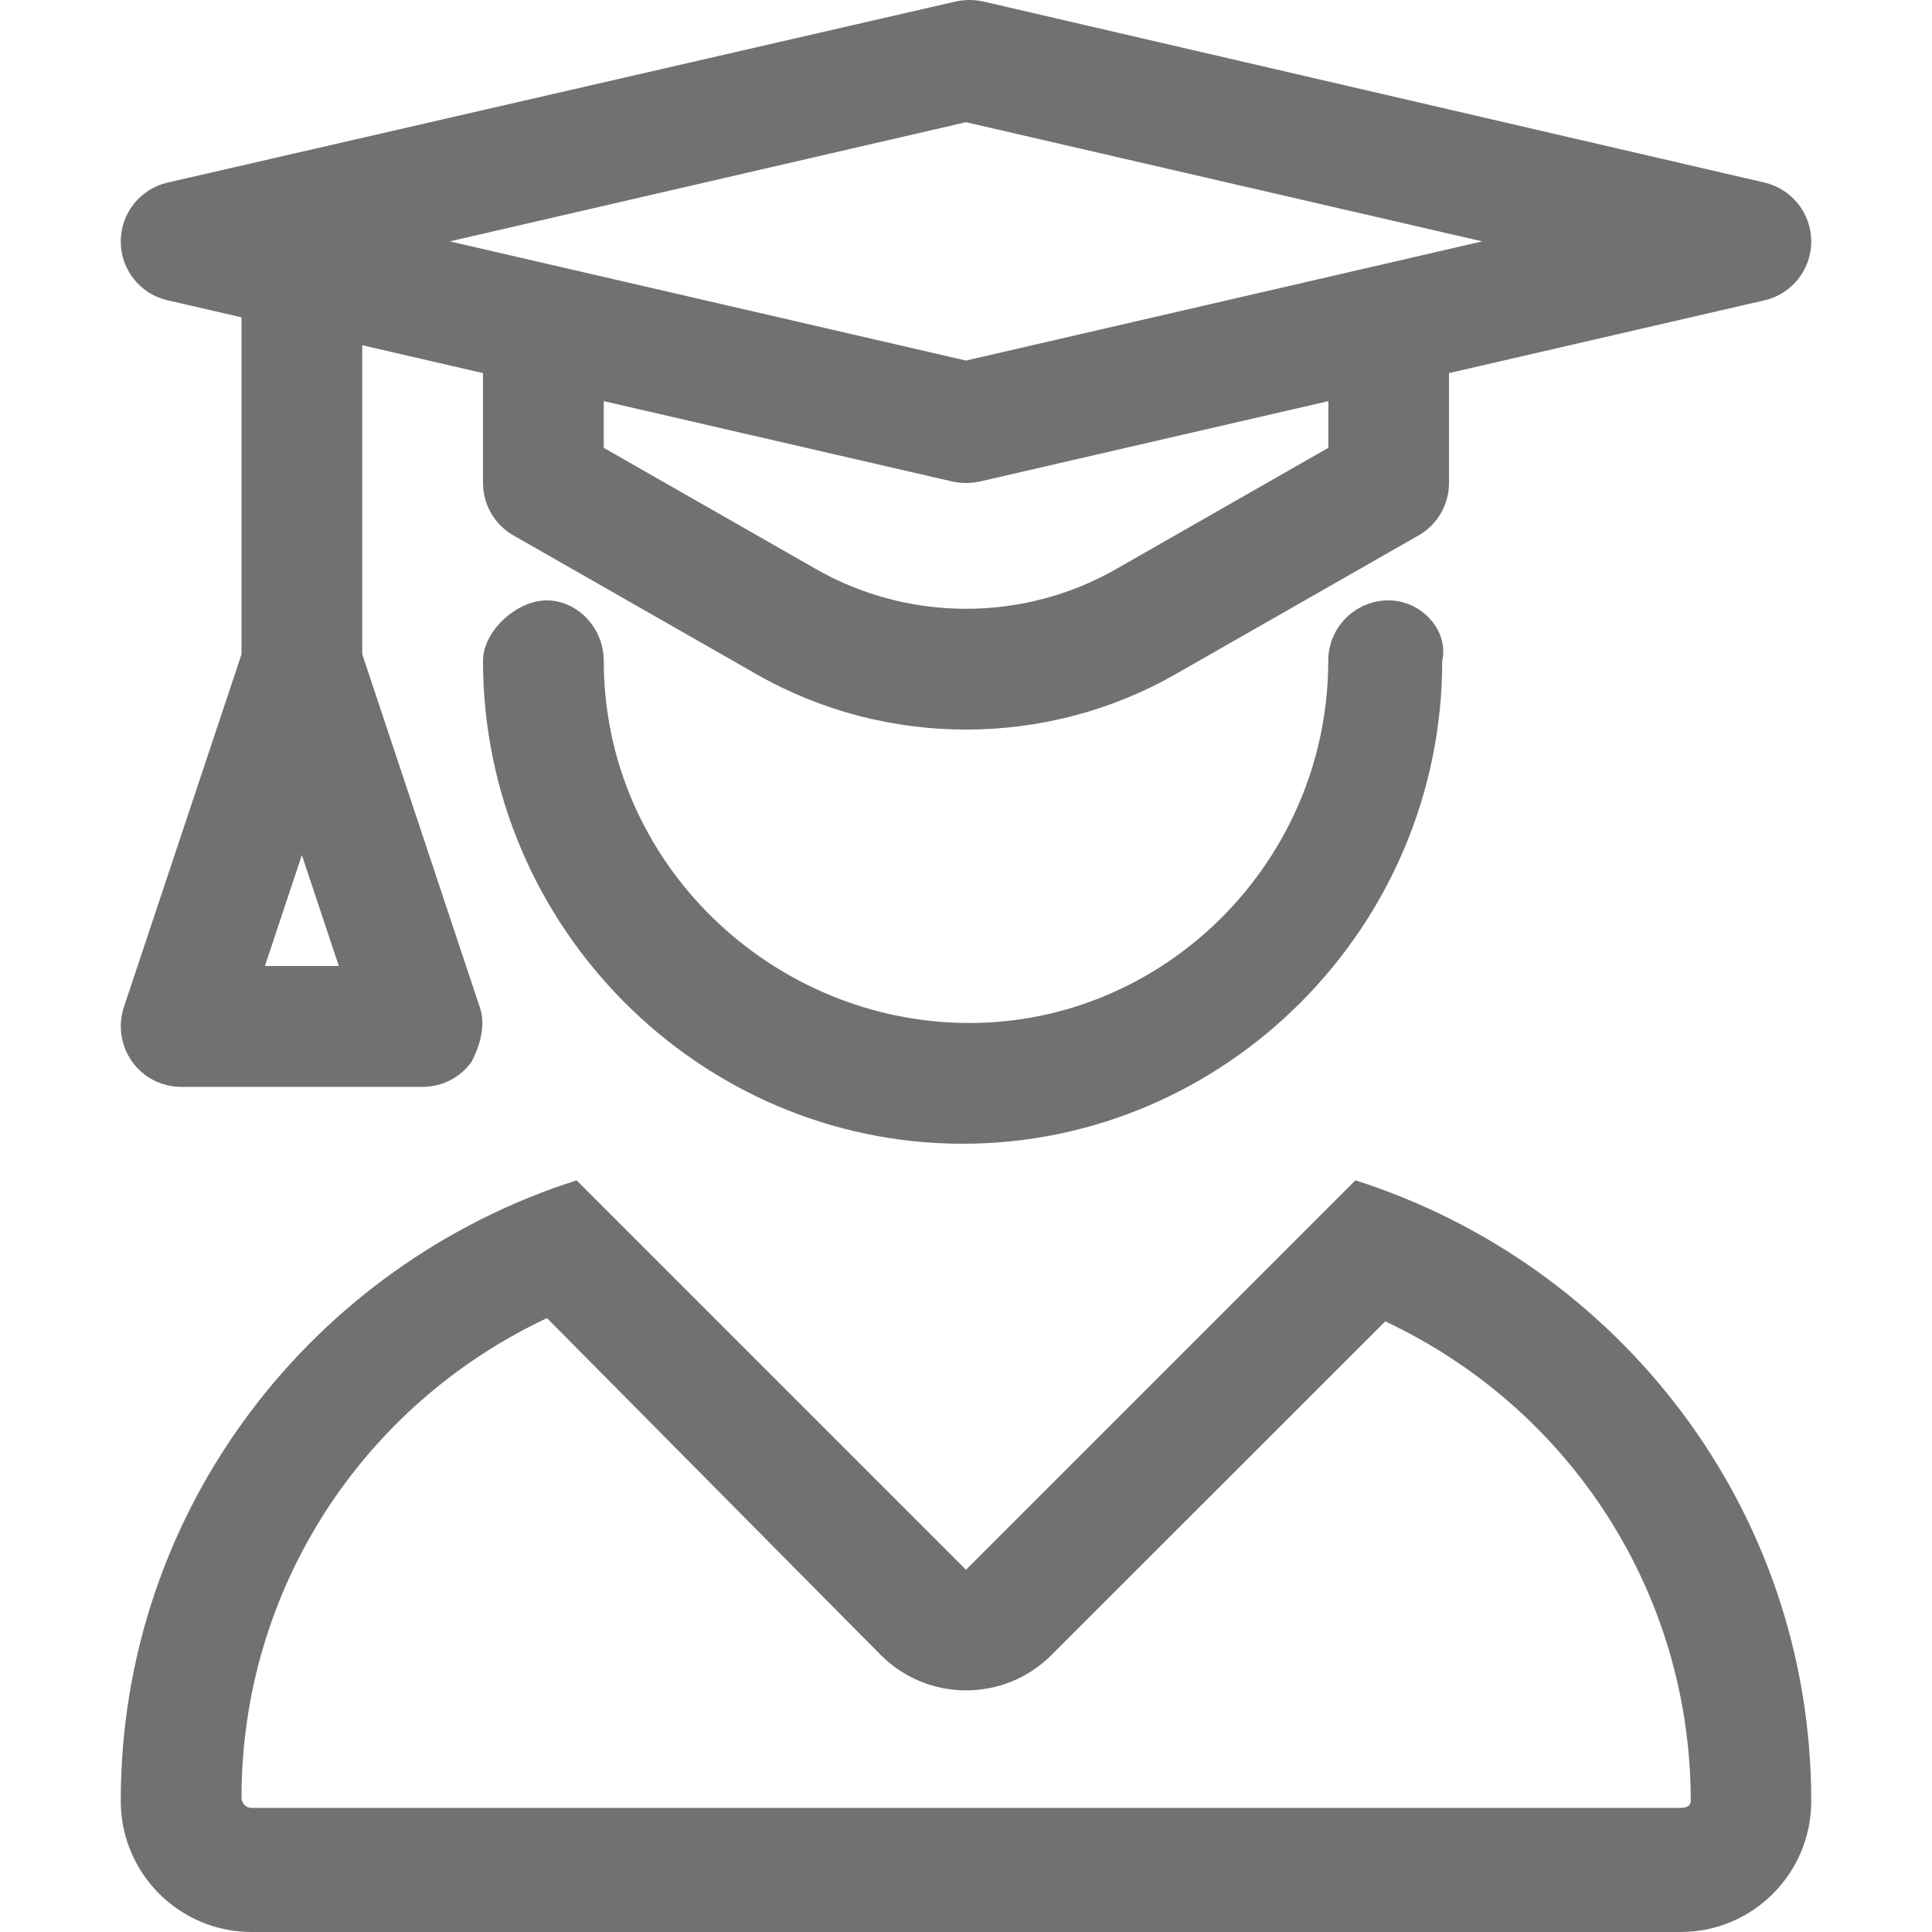 <svg width="16" height="16" viewBox="0 0 16 16" fill="none" xmlns="http://www.w3.org/2000/svg">
<g clip-path="url(#clip0_2148_26304)">
<path d="M11.225 9.775L8 13L4.775 9.775C2.59 10.472 1 12.499 1 14.915C1 15.515 1.486 16 2.084 16H13.918C14.516 16 15 15.515 15 14.915C15 12.5 13.41 10.472 11.225 9.775ZM13.916 14.972H2.083C2.038 14.972 2 14.934 2 14.888C2 13.168 2.995 11.638 4.53 10.916L7.294 13.706C7.489 13.901 7.745 13.999 8.001 13.999C8.257 13.999 8.513 13.901 8.708 13.706L11.472 10.943C13.006 11.664 14.002 13.195 14.002 14.914C14 14.962 13.963 14.972 13.916 14.972ZM1.388 2.487L2 2.628V5.419L1.026 8.34C0.975 8.493 1.001 8.662 1.095 8.793C1.189 8.924 1.34 9.001 1.5 9.001H3.5C3.661 9.001 3.812 8.924 3.906 8.793C3.972 8.663 4.026 8.495 3.974 8.343L3 5.418V2.859L4 3.09L4 4C4 4.179 4.096 4.345 4.252 4.434L6.264 5.583C6.799 5.889 7.399 6.042 8 6.042C8.601 6.042 9.201 5.889 9.736 5.583L11.748 4.434C11.904 4.345 12 4.179 12 4L12 3.09L14.613 2.487C14.84 2.435 15 2.232 15 2C15 1.767 14.839 1.565 14.613 1.512L8.141 0.012C8.067 -0.004 7.989 -0.004 7.916 0.012L1.388 1.512C1.161 1.564 1 1.767 1 2C1 2.233 1.161 2.435 1.388 2.487ZM11 3.709L9.241 4.714C8.476 5.151 7.525 5.151 6.76 4.714L5 3.709V3.322L7.888 3.988C7.925 3.996 7.961 4 7.999 4C8.036 4 8.076 3.996 8.113 3.988L11.001 3.322V3.709H11ZM8 1.012L12.275 1.999L8 2.986L3.725 1.999L8 1.012ZM2.5 7.081L2.806 8H2.194L2.5 7.081ZM11.5 4.972C11.224 4.972 11 5.195 11 5.472C11 7.126 9.655 8.472 8.028 8.472C6.402 8.472 5 7.153 5 5.472C5 5.195 4.777 4.972 4.528 4.972C4.28 4.972 4 5.225 4 5.472C4 7.677 5.795 9.472 7.972 9.472C10.15 9.472 11.944 7.677 11.944 5.472C12 5.225 11.775 4.972 11.5 4.972Z" fill="#717171"/>
</g>
<defs>
<clipPath id="clip0_2148_26304">
<rect width="16" height="16" fill="white"/>
</clipPath>
</defs>
</svg>
